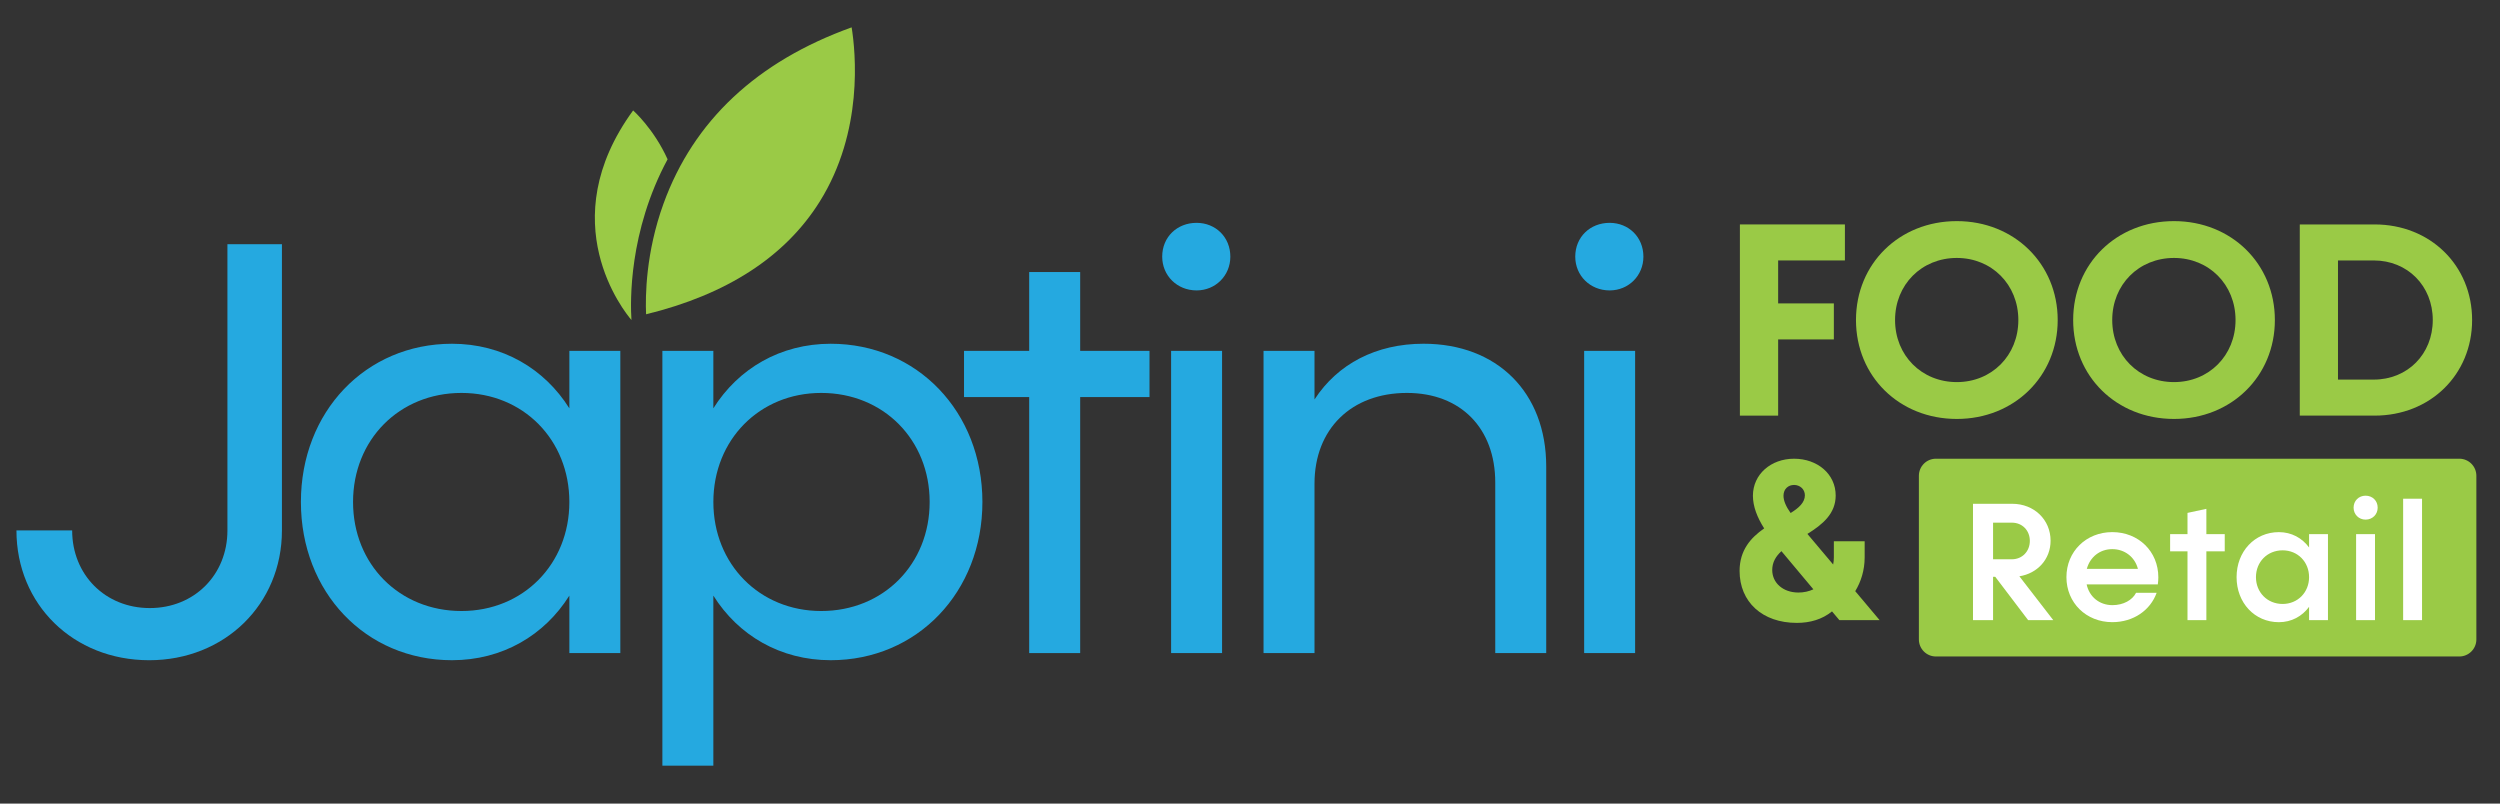 <svg width="168" height="54" viewBox="0 0 168 54" fill="none" xmlns="http://www.w3.org/2000/svg">
<rect x="0" y="0" width="168" height="54" fill="#333333" stroke="none"/>
<path d="M119.491 17.502V20.389H123.235V22.809H119.491V27.93H116.921V15.082H123.978V17.502H119.491Z" fill="#9ACA46"/>
<path d="M124.722 21.506C124.722 17.726 127.626 14.859 131.498 14.859C135.353 14.859 138.277 17.726 138.277 21.506C138.277 25.285 135.354 28.153 131.498 28.153C127.626 28.153 124.722 25.285 124.722 21.506ZM135.633 21.506C135.633 19.122 133.846 17.334 131.499 17.334C129.136 17.334 127.348 19.122 127.348 21.506C127.348 23.889 129.136 25.677 131.499 25.677C133.846 25.677 135.633 23.889 135.633 21.506Z" fill="#9ACA46"/>
<path d="M139.317 21.506C139.317 17.726 142.221 14.859 146.093 14.859C149.948 14.859 152.871 17.726 152.871 21.506C152.871 25.285 149.948 28.153 146.093 28.153C142.221 28.153 139.317 25.285 139.317 21.506ZM150.228 21.506C150.228 19.122 148.44 17.334 146.093 17.334C143.73 17.334 141.942 19.122 141.942 21.506C141.942 23.889 143.73 25.677 146.093 25.677C148.44 25.677 150.228 23.889 150.228 21.506Z" fill="#9ACA46"/>
<path d="M166.126 21.506C166.126 25.174 163.315 27.93 159.572 27.93H154.545V15.082H159.572C163.315 15.082 166.126 17.837 166.126 21.506ZM163.482 21.506C163.482 19.215 161.788 17.502 159.516 17.502H157.113V25.509H159.516C161.788 25.509 163.482 23.797 163.482 21.506Z" fill="#9ACA46"/>
<path d="M165.265 44.116H130.095C129.462 44.116 128.949 43.604 128.949 42.97V31.971C128.949 31.338 129.462 30.825 130.095 30.825H165.265C165.898 30.825 166.412 31.337 166.412 31.971V42.97C166.412 43.604 165.898 44.116 165.265 44.116Z" fill="#9ACA46"/>
<path d="M134.081 38.762H133.934V41.674H132.585V33.855H135.226C136.687 33.855 137.799 34.919 137.799 36.336C137.799 37.583 136.915 38.535 135.702 38.727L137.98 41.674H136.291L134.081 38.762ZM133.934 37.583H135.203C135.895 37.583 136.405 37.05 136.405 36.347C136.405 35.645 135.895 35.123 135.203 35.123H133.934V37.583Z" fill="white"/>
<path d="M145.005 39.272H140.222C140.404 40.11 141.083 40.666 141.957 40.666C142.693 40.666 143.295 40.325 143.543 39.838H144.926C144.506 41.005 143.374 41.809 141.945 41.809C140.19 41.809 138.864 40.506 138.864 38.784C138.864 37.06 140.19 35.758 141.945 35.758C143.714 35.758 145.04 37.06 145.04 38.795C145.039 38.92 145.028 39.135 145.005 39.272ZM140.234 38.228H143.668C143.464 37.435 142.783 36.902 141.945 36.902C141.106 36.902 140.45 37.435 140.234 38.228Z" fill="white"/>
<path d="M149.503 37.05H148.268V41.673H147V37.05H145.832V35.894H147V34.466L148.268 34.194V35.894H149.503V37.05Z" fill="white"/>
<path d="M156.439 35.894V41.674H155.17V40.779C154.706 41.413 153.992 41.811 153.141 41.811C151.51 41.811 150.298 40.508 150.298 38.785C150.298 37.062 151.51 35.759 153.141 35.759C153.992 35.759 154.706 36.156 155.17 36.791V35.895H156.439V35.894ZM155.17 38.784C155.17 37.764 154.411 36.982 153.391 36.982C152.359 36.982 151.6 37.764 151.6 38.784C151.6 39.804 152.36 40.586 153.391 40.586C154.411 40.586 155.17 39.804 155.17 38.784Z" fill="white"/>
<path d="M158.161 34.115C158.161 33.65 158.512 33.31 158.966 33.31C159.43 33.31 159.78 33.65 159.78 34.115C159.78 34.569 159.43 34.919 158.966 34.919C158.512 34.919 158.161 34.569 158.161 34.115ZM158.33 35.894H159.6V41.674H158.33V35.894Z" fill="white"/>
<path d="M162.761 33.514H161.491V41.673H162.761V33.514Z" fill="white"/>
<path d="M123.606 41.673L123.111 41.086C122.447 41.627 121.628 41.858 120.748 41.858C118.43 41.858 116.9 40.453 116.9 38.366C116.9 36.975 117.657 36.126 118.553 35.508C118.09 34.782 117.796 34.04 117.796 33.314C117.796 31.877 119.001 30.826 120.561 30.826C122.138 30.826 123.358 31.861 123.358 33.298C123.358 34.519 122.477 35.246 121.457 35.879L123.188 37.934C123.219 37.779 123.235 37.624 123.235 37.455V36.373H125.305V37.455C125.305 38.32 125.058 39.093 124.672 39.726L126.309 41.672H123.606V41.673ZM121.859 39.602L119.712 37.038C119.341 37.378 119.094 37.78 119.094 38.305C119.094 39.17 119.82 39.819 120.855 39.819C121.21 39.82 121.566 39.741 121.859 39.602ZM119.851 33.315C119.851 33.655 120.021 34.041 120.33 34.474C120.887 34.133 121.288 33.762 121.288 33.284C121.288 32.881 120.963 32.588 120.561 32.588C120.175 32.589 119.851 32.851 119.851 33.315Z" fill="#9ACA46"/>
<path d="M1.105 35.644H4.849C4.849 38.631 7.079 40.862 10.065 40.862C13.052 40.862 15.283 38.631 15.283 35.644V16.41H18.946V35.644C18.946 40.623 15.084 44.367 10.026 44.367C4.928 44.366 1.105 40.623 1.105 35.644Z" fill="#25A9E0"/>
<path d="M41.686 23.578V43.888H38.261V40.025C36.589 42.694 33.761 44.366 30.376 44.366C24.561 44.366 20.221 39.786 20.221 33.733C20.221 27.68 24.561 23.1 30.376 23.1C33.76 23.1 36.588 24.773 38.261 27.44V23.578H41.686ZM38.261 33.733C38.261 29.551 35.155 26.405 31.013 26.405C26.831 26.405 23.725 29.55 23.725 33.733C23.725 37.914 26.83 41.06 31.013 41.06C35.155 41.06 38.261 37.914 38.261 33.733Z" fill="#25A9E0"/>
<path d="M66.018 33.733C66.018 39.786 61.637 44.366 55.823 44.366C52.437 44.366 49.61 42.694 47.937 40.025V51.455H44.512V23.578H47.937V27.44C49.61 24.772 52.437 23.1 55.823 23.1C61.637 23.1 66.018 27.68 66.018 33.733ZM62.473 33.733C62.473 29.551 59.367 26.405 55.186 26.405C51.044 26.405 47.938 29.55 47.938 33.733C47.938 37.914 51.044 41.06 55.186 41.06C59.367 41.06 62.473 37.914 62.473 33.733Z" fill="#25A9E0"/>
<path d="M77.247 26.683H72.588V43.887H69.162V26.683H64.782V23.578H69.162V18.281H72.588V23.578H77.247V26.683Z" fill="#25A9E0"/>
<path d="M78.1 17.246C78.1 15.931 79.095 14.975 80.41 14.975C81.685 14.975 82.679 15.931 82.679 17.246C82.679 18.521 81.684 19.516 80.41 19.516C79.096 19.515 78.1 18.52 78.1 17.246ZM78.698 23.578H82.123V43.888H78.698V23.578Z" fill="#25A9E0"/>
<path d="M103.906 31.343V43.887H100.481V32.419C100.481 28.795 98.171 26.405 94.547 26.405C90.804 26.405 88.335 28.835 88.335 32.498V43.887H84.91V23.578H88.335V26.843C89.888 24.454 92.477 23.099 95.662 23.099C100.602 23.099 103.906 26.365 103.906 31.343Z" fill="#25A9E0"/>
<path d="M105.857 17.246C105.857 15.931 106.853 14.975 108.168 14.975C109.442 14.975 110.437 15.931 110.437 17.246C110.437 18.521 109.442 19.516 108.168 19.516C106.853 19.515 105.857 18.52 105.857 17.246ZM106.455 23.578H109.88V43.888H106.455V23.578Z" fill="#25A9E0"/>
<path d="M44.862 10.705C43.937 8.651 42.546 7.421 42.546 7.421C37.074 14.918 41.963 20.956 42.434 21.506C42.354 20.302 42.242 15.565 44.862 10.705Z" fill="#9ACA46"/>
<path d="M57.23 1.838C50.864 4.129 46.613 8.11 44.59 13.679C43.39 16.984 43.364 19.927 43.417 21.12C48.847 19.794 52.771 17.249 55.086 13.546C58.032 8.834 57.503 3.532 57.23 1.838Z" fill="#9ACA46"/>
</svg>
